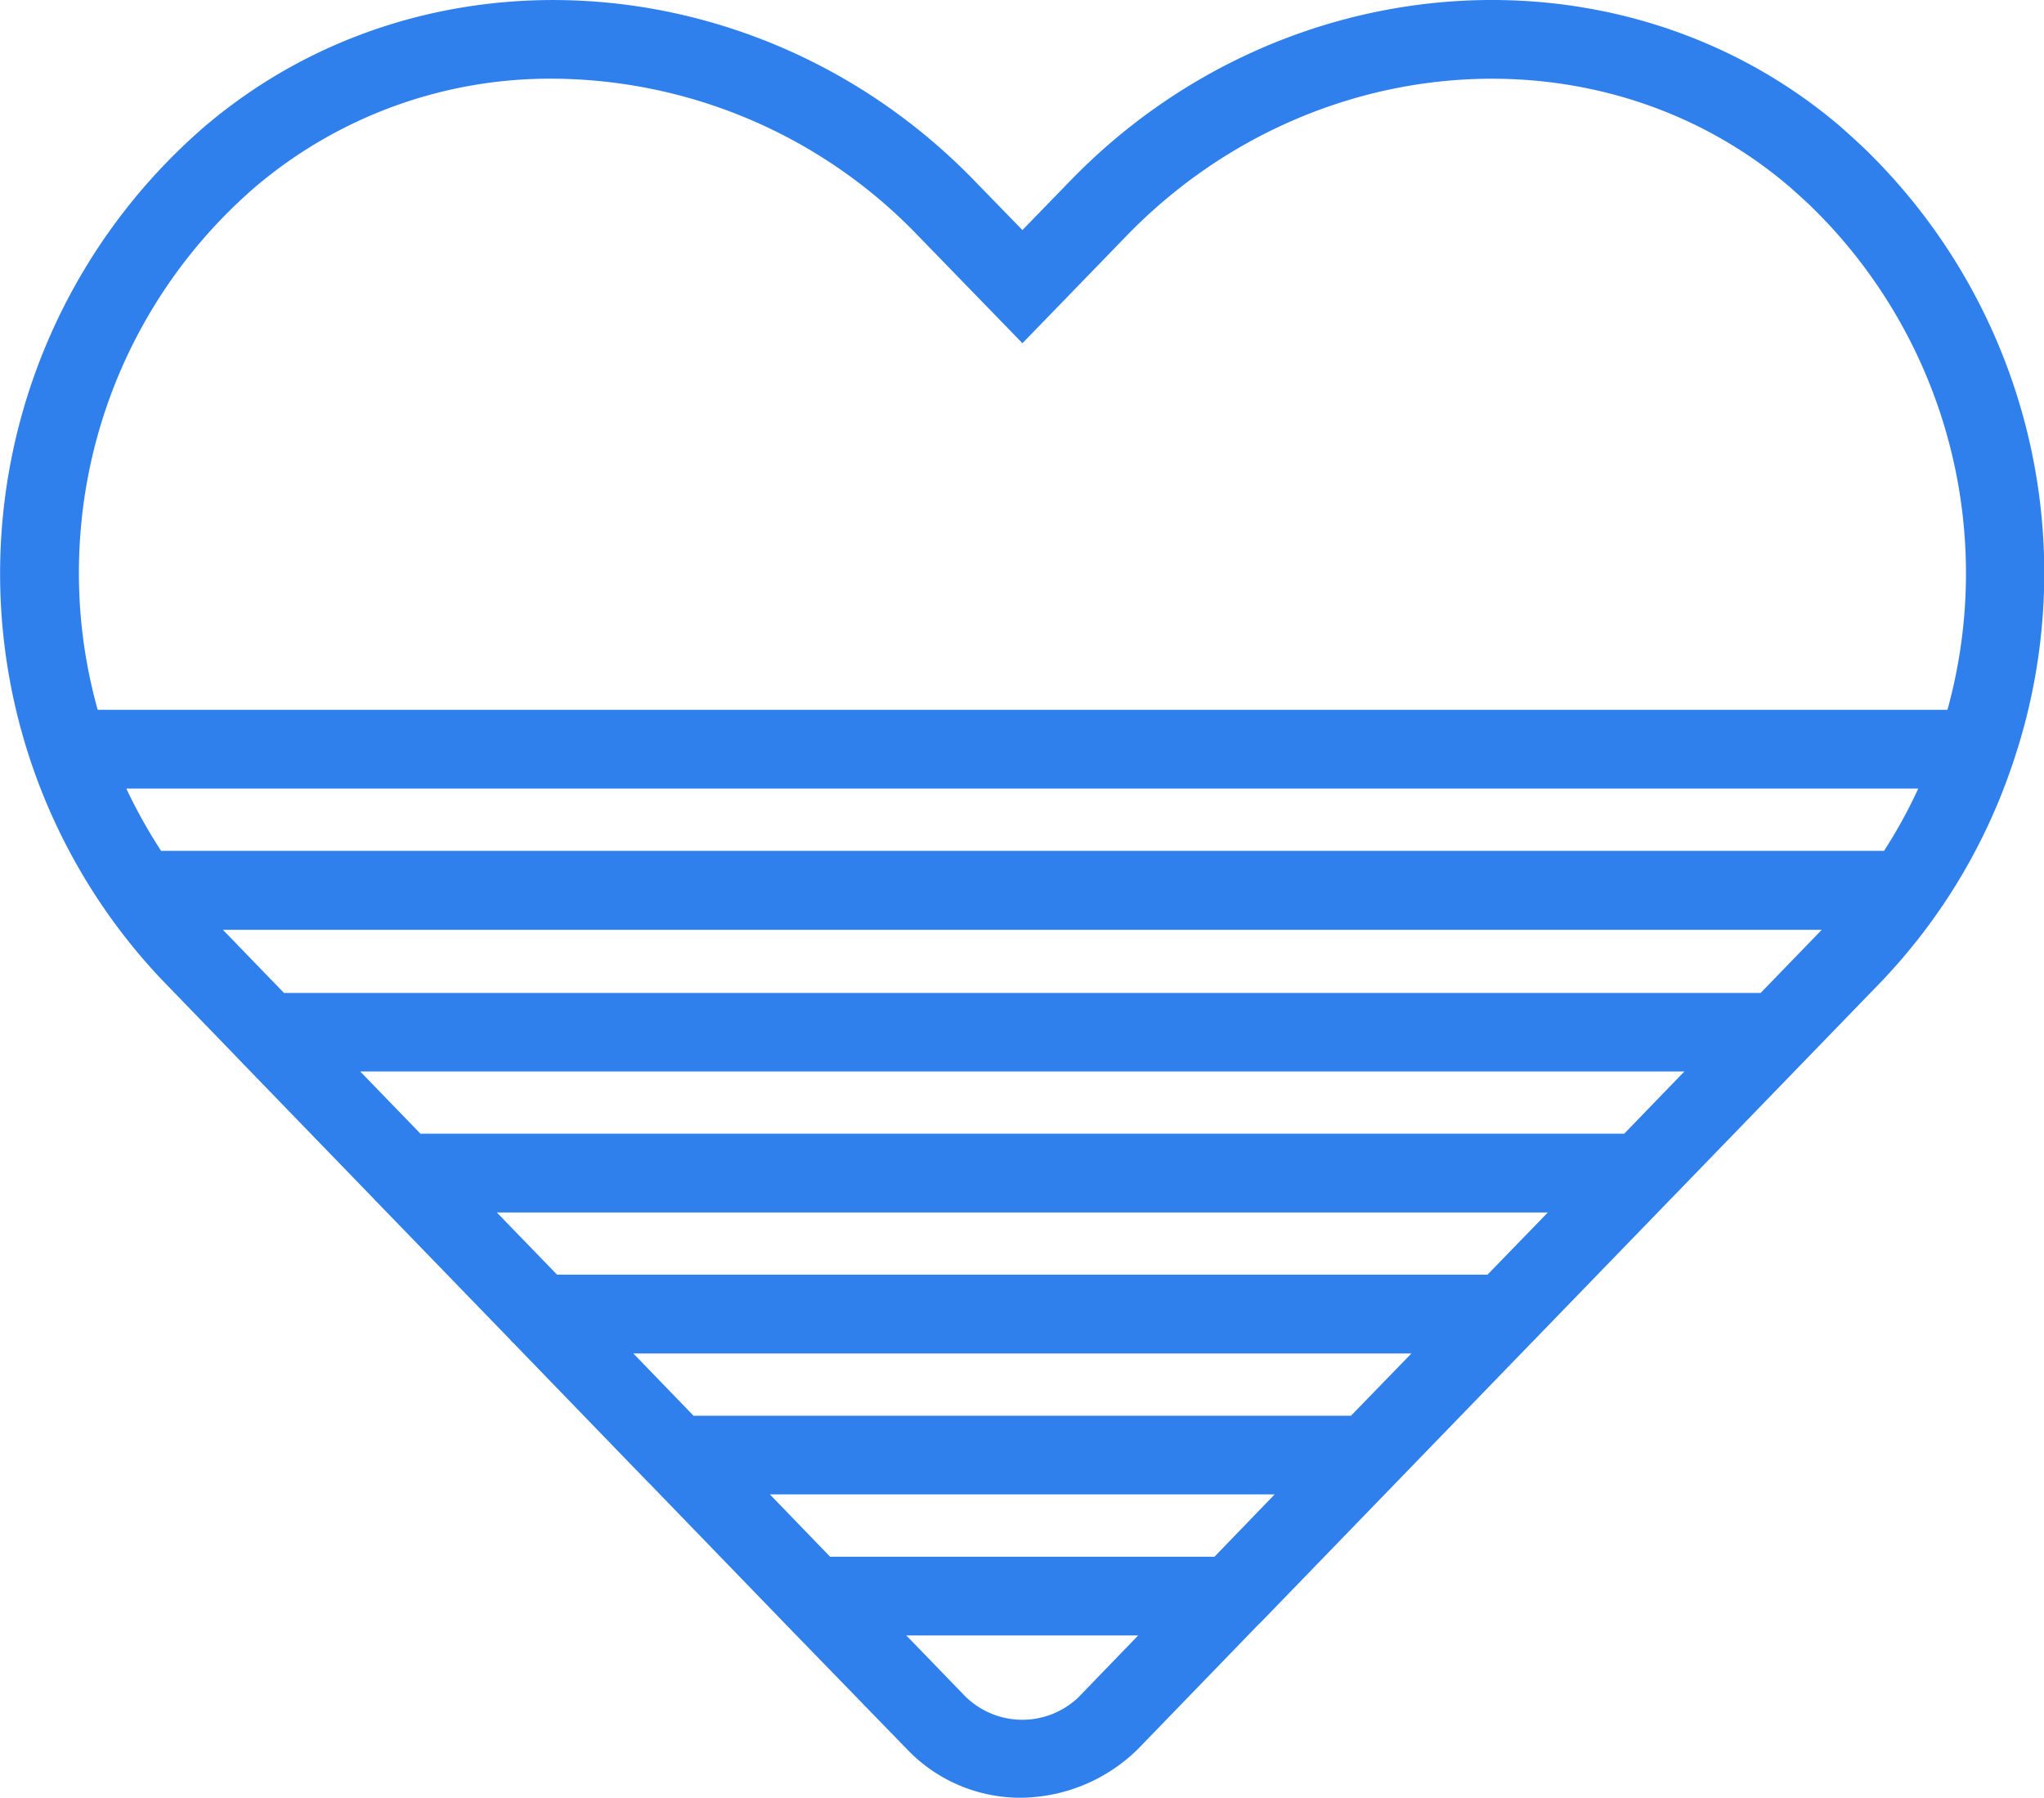 <svg xmlns="http://www.w3.org/2000/svg" xmlns:xlink="http://www.w3.org/1999/xlink" width="54.579" height="48" viewBox="0 0 54.579 48"><defs><style>.a{fill:#2f80ed;}.b{clip-path:url(#a);}</style><clipPath id="a"><rect class="a" width="54.579" height="48"/></clipPath></defs><g transform="translate(0 0)"><g class="b" transform="translate(0 0)"><path class="a" d="M53.725,20.435a.471.471,0,0,0,.029-.082A15.78,15.78,0,0,0,49.743,3.925c-.2-.187-.4-.368-.6-.545l-.006-.006C43.252-1.638,34.216-1,28.568,4.836L27.3,6.142l-1.264-1.3C20.394-.995,11.36-1.643,5.462,3.378A15.776,15.776,0,0,0,3.84,25.628c.175.2.353.4.541.593L6.364,28.27l.044.048,3.582,3.7a.671.671,0,0,0,.076.08l3.546,3.66a.831.831,0,0,0,.111.116l3.58,3.7.04.038,3.586,3.706c.023.025.044.048.069.072L24.214,46.7A4.182,4.182,0,0,0,27.249,48a4.516,4.516,0,0,0,3.126-1.291l3.239-3.347.006,0,7.28-7.518.027-.027,9.291-9.592a15.6,15.6,0,0,0,3.506-5.784m-6.712,6.07H7.582l-1.63-1.685H48.643ZM43.368,30.27H11.227L9.618,28.609H44.975Zm-3.649,3.763H14.873l-1.607-1.66H41.329ZM36.073,37.8H18.518l-1.607-1.662H37.686Zm-3.645,3.765H22.165L20.556,39.9H34.035ZM50.307,22.717H4.3a13.987,13.987,0,0,1-.928-1.662H51.22a13.338,13.338,0,0,1-.913,1.662M2.141,14.32A13.584,13.584,0,0,1,6.833,4.975,12.161,12.161,0,0,1,14.767,2.1a13.615,13.615,0,0,1,9.76,4.207L27.3,9.163,30.076,6.3C34.954,1.264,42.726.68,47.766,4.971v0q.265.233.524.473A13.673,13.673,0,0,1,52,18.952H2.608a13.544,13.544,0,0,1-.467-4.632m26.652,31a2.169,2.169,0,0,1-3.063-.072L24.2,43.667h6.19Z" transform="translate(0.001 0.001)"/></g></g></svg>